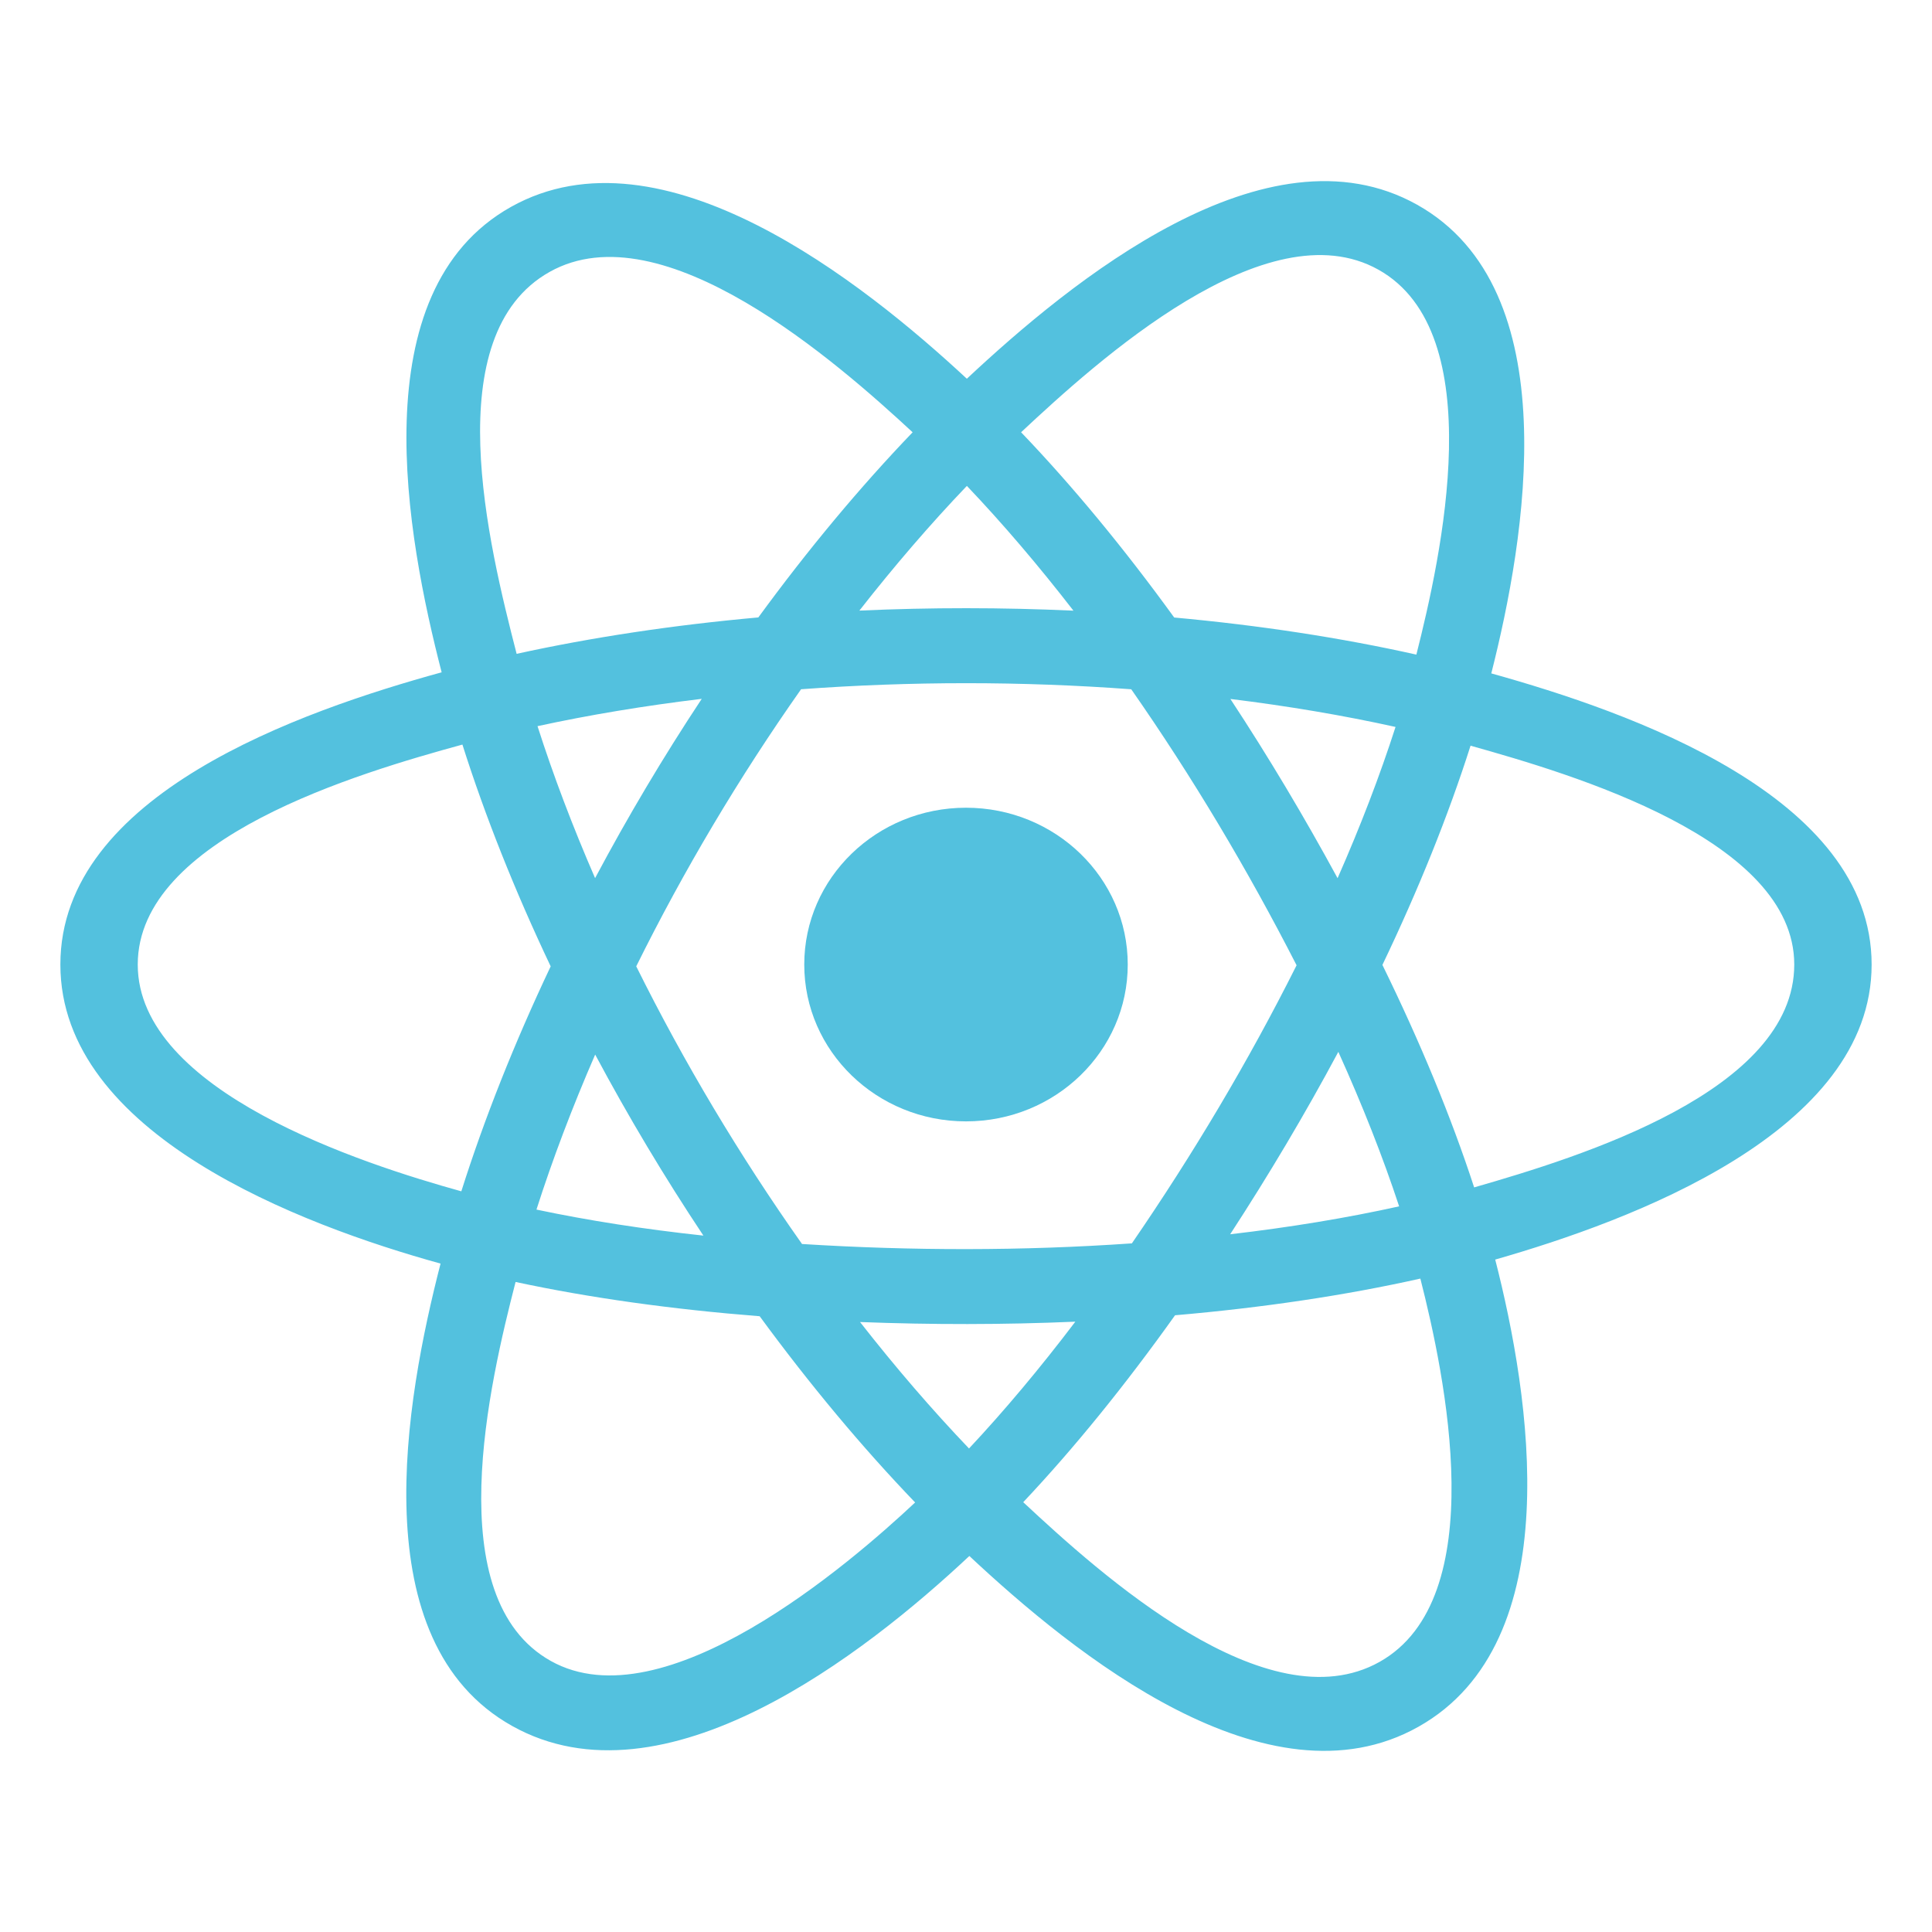<svg width="64" height="64" viewBox="0 0 64 64" fill="none" xmlns="http://www.w3.org/2000/svg">
<path d="M37.358 31.952C37.358 29.083 34.959 26.757 32 26.757C29.041 26.757 26.642 29.083 26.642 31.952C26.642 34.821 29.041 37.147 32 37.147C34.959 37.147 37.358 34.821 37.358 31.952Z" fill="#53C1DE"/>
<path fill-rule="evenodd" clip-rule="evenodd" d="M49.401 22.307C50.532 17.85 51.955 9.583 46.941 6.78C41.951 3.99 35.457 9.337 32.028 12.546C28.609 9.369 21.933 4.045 16.923 6.856C11.935 9.656 13.473 17.786 14.63 22.271C9.977 23.553 2 26.313 2 31.952C2 37.575 9.968 40.578 14.594 41.858C13.433 46.368 11.972 54.382 16.966 57.175C21.994 59.986 28.65 54.789 32.111 51.544C35.562 54.773 41.993 60.004 46.984 57.203C51.991 54.393 50.687 46.237 49.531 41.725C54.014 40.442 62 37.505 62 31.952C62 26.367 53.981 23.585 49.401 22.307ZM48.833 39.334C48.073 37.003 47.048 34.525 45.794 31.964C46.991 29.464 47.976 27.018 48.714 24.702C52.072 25.645 59.437 27.803 59.437 31.952C59.437 36.14 52.369 38.317 48.833 39.334ZM45.7 55.052C41.976 57.142 36.444 52.139 33.896 49.762C35.586 47.969 37.276 45.884 38.925 43.57C41.826 43.32 44.566 42.912 47.051 42.355C47.865 45.547 49.44 52.953 45.7 55.052ZM18.247 55.022C14.523 52.94 16.225 45.789 17.079 42.467C19.537 42.994 22.257 43.373 25.165 43.602C26.825 45.866 28.563 47.948 30.315 49.771C28.151 51.801 21.989 57.114 18.247 55.022ZM4.563 31.952C4.563 27.748 11.884 25.607 15.318 24.665C16.069 27.033 17.054 29.509 18.242 32.012C17.038 34.553 16.04 37.068 15.282 39.464C12.007 38.555 4.563 36.158 4.563 31.952ZM18.207 9.007C21.947 6.908 27.749 12.02 30.232 14.32C28.489 16.135 26.766 18.201 25.121 20.453C22.299 20.706 19.598 21.114 17.114 21.659C16.183 18.041 14.472 11.104 18.207 9.007ZM40.758 23.154C42.673 23.389 44.507 23.7 46.229 24.081C45.712 25.688 45.068 27.368 44.309 29.091C43.209 27.067 42.028 25.083 40.758 23.154ZM32.029 16.096C33.211 17.338 34.395 18.725 35.559 20.229C33.197 20.121 30.831 20.12 28.468 20.227C29.634 18.737 30.828 17.352 32.029 16.096ZM19.713 29.089C18.967 27.372 18.328 25.685 17.806 24.055C19.518 23.683 21.344 23.38 23.246 23.15C21.973 25.074 20.794 27.057 19.713 29.089ZM23.301 40.931C21.336 40.719 19.483 40.431 17.771 40.069C18.301 38.411 18.954 36.687 19.716 34.934C20.812 36.987 22.009 38.989 23.301 40.931ZM32.1 47.983C30.885 46.712 29.673 45.306 28.49 43.794C30.866 43.885 33.246 43.885 35.622 43.782C34.454 45.322 33.274 46.729 32.1 47.983ZM44.334 34.844C45.135 36.617 45.811 38.331 46.348 39.962C44.609 40.347 42.73 40.657 40.751 40.887C42.03 38.922 43.23 36.907 44.334 34.844ZM37.495 41.188C33.86 41.44 30.203 41.437 26.568 41.209C24.502 38.283 22.663 35.206 21.076 32.011C22.655 28.824 24.481 25.753 26.537 22.832C30.175 22.565 33.836 22.564 37.474 22.833C39.512 25.754 41.335 28.817 42.951 31.976C41.354 35.163 39.519 38.24 37.495 41.188ZM45.661 8.933C49.401 11.025 47.736 18.454 46.919 21.685C44.43 21.128 41.727 20.714 38.897 20.456C37.248 18.18 35.54 16.11 33.825 14.319C36.339 11.969 41.956 6.862 45.661 8.933Z" fill="#53C1DE"/>
</svg>
